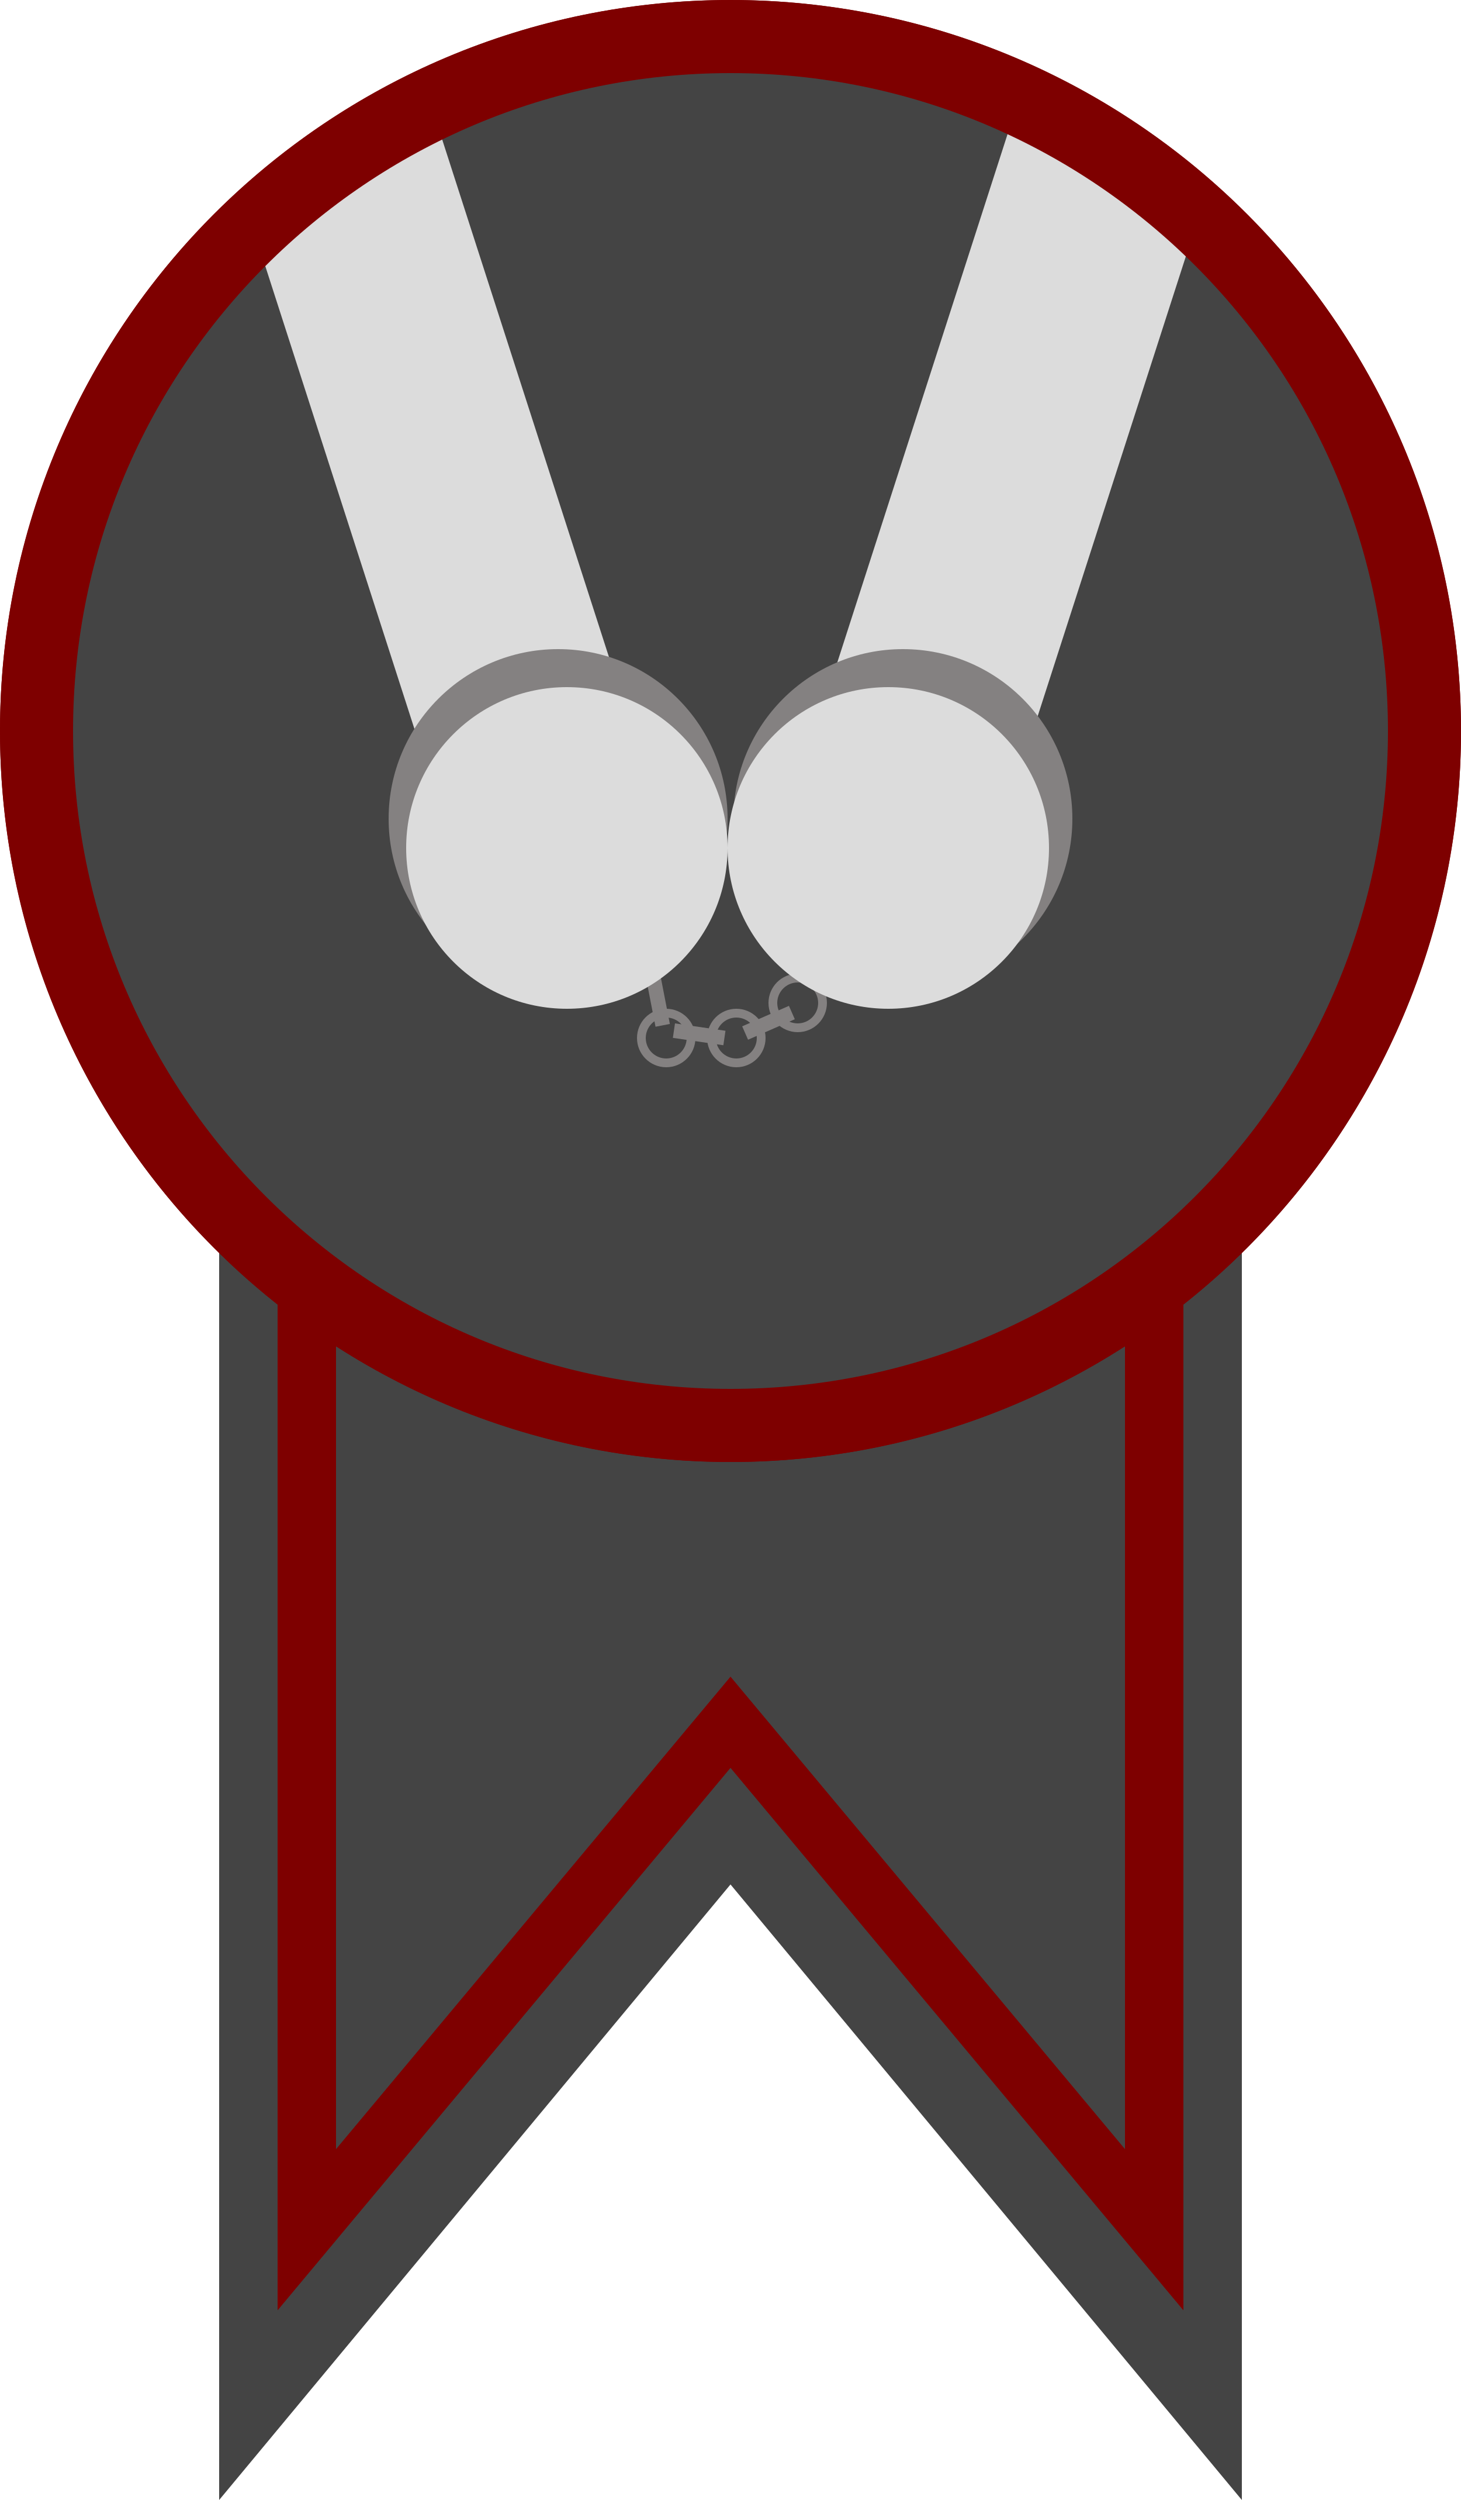<svg width="500" height="855" viewBox="0 0 500 855" fill="none" xmlns="http://www.w3.org/2000/svg">
<path d="M75 399H425V855L250 644.48L75 855V399Z" fill="#444444"/>
<path d="M115 375H105V385V735V762.566L122.674 741.412L250 589.014L377.326 741.412L395 762.566V735V385V375H385H115Z" stroke="#7E0000" stroke-width="20"/>
<circle cx="250" cy="250" r="240" fill="#444444" stroke="#7E0000" stroke-width="20"/>
<rect width="71.121" height="215.437" transform="matrix(0.925 -0.38 0.307 0.952 84 69.953)" fill="#DCDCDC"/>
<rect width="71.121" height="244.956" transform="matrix(0.925 0.38 -0.307 0.952 348.323 35)" fill="#DCDCDC"/>
<circle cx="309" cy="280" r="58" fill="#848181"/>
<circle cx="191" cy="280" r="58" fill="#848181"/>
<path d="M283 343C283 348.523 278.523 353 273 353C267.477 353 263 348.523 263 343C263 337.477 267.477 333 273 333C278.523 333 283 337.477 283 343ZM266 343C266 346.866 269.134 350 273 350C276.866 350 280 346.866 280 343C280 339.134 276.866 336 273 336C269.134 336 266 339.134 266 343Z" fill="#848181"/>
<path d="M262 355C262 360.523 257.523 365 252 365C246.477 365 242 360.523 242 355C242 349.477 246.477 345 252 345C257.523 345 262 349.477 262 355ZM245 355C245 358.866 248.134 362 252 362C255.866 362 259 358.866 259 355C259 351.134 255.866 348 252 348C248.134 348 245 351.134 245 355Z" fill="#848181"/>
<path d="M238 355C238 360.523 233.523 365 228 365C222.477 365 218 360.523 218 355C218 349.477 222.477 345 228 345C233.523 345 238 349.477 238 355ZM221 355C221 358.866 224.134 362 228 362C231.866 362 235 358.866 235 355C235 351.134 231.866 348 228 348C224.134 348 221 351.134 221 355Z" fill="#848181"/>
<line x1="271.002" y1="346.29" x2="255.002" y2="353.29" stroke="#848181" stroke-width="5"/>
<line x1="223.454" y1="333.522" x2="226.791" y2="350.665" stroke="#848181" stroke-width="5"/>
<line x1="247.918" y1="355.002" x2="230.638" y2="352.474" stroke="#848181" stroke-width="5"/>
<circle cx="304" cy="290" r="55" fill="#DCDCDC"/>
<circle cx="194" cy="290" r="55" fill="#DCDCDC"/>
<path d="M500 250C500 388.071 388.071 500 250 500C111.929 500 0 388.071 0 250C0 111.929 111.929 0 250 0C388.071 0 500 111.929 500 250ZM25 250C25 374.264 125.736 475 250 475C374.264 475 475 374.264 475 250C475 125.736 374.264 25 250 25C125.736 25 25 125.736 25 250Z" fill="#7E0000"/>
</svg>
